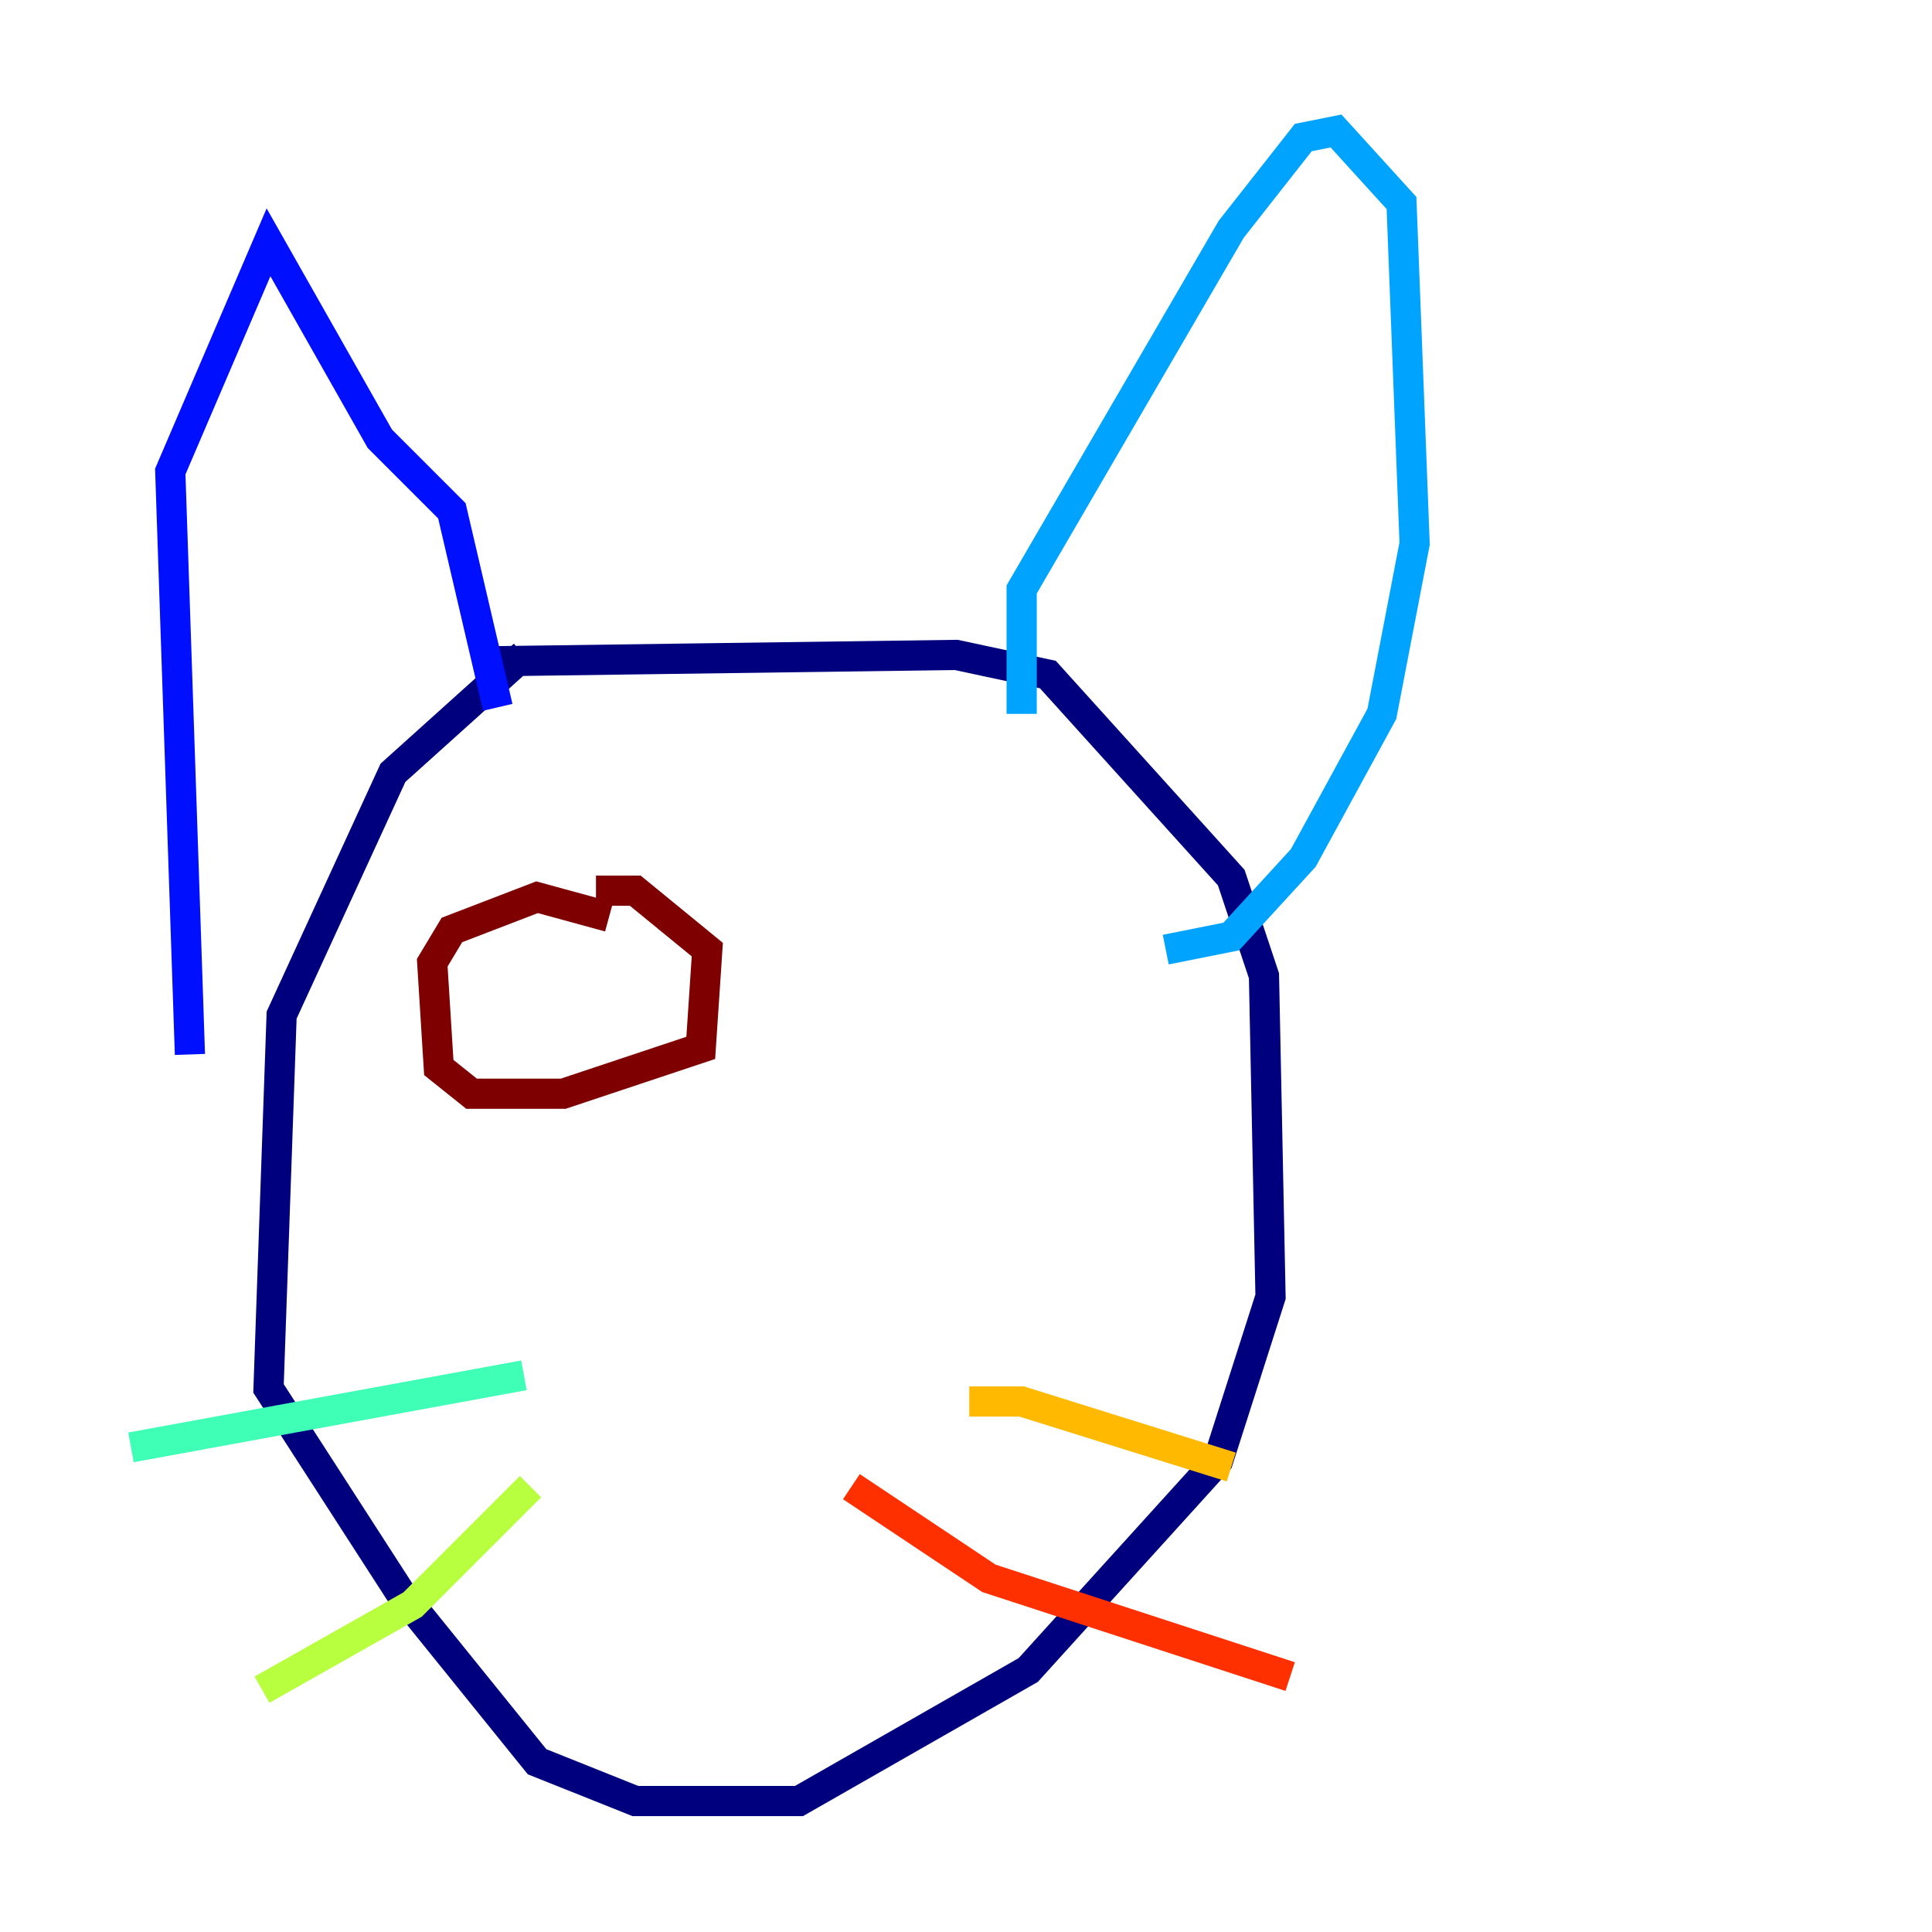 <?xml version="1.0" encoding="utf-8" ?>
<svg baseProfile="tiny" height="128" version="1.2" viewBox="0,0,128,128" width="128" xmlns="http://www.w3.org/2000/svg" xmlns:ev="http://www.w3.org/2001/xml-events" xmlns:xlink="http://www.w3.org/1999/xlink"><defs /><polyline fill="none" points="34.712,43.39 26.034,51.2 18.658,67.254 17.79,91.986 26.468,105.437 35.58,116.719 42.088,119.322 52.936,119.322 68.122,110.644 80.705,96.759 84.176,85.912 83.742,64.651 81.573,58.142 69.424,44.691 63.349,43.39 31.675,43.824" stroke="#00007f" stroke-width="2" /><polyline fill="none" points="12.583,69.858 11.281,31.241 17.79,16.054 25.166,29.071 29.939,33.844 32.976,46.861" stroke="#0010ff" stroke-width="2" /><polyline fill="none" points="67.688,47.295 67.688,39.051 81.573,15.186 86.346,9.112 88.515,8.678 92.854,13.451 93.722,36.014 91.552,47.295 86.346,56.841 81.573,62.047 77.234,62.915" stroke="#00a4ff" stroke-width="2" /><polyline fill="none" points="34.712,91.119 8.678,95.891" stroke="#3fffb7" stroke-width="2" /><polyline fill="none" points="35.146,98.495 27.336,106.305 17.356,111.946" stroke="#b7ff3f" stroke-width="2" /><polyline fill="none" points="64.217,92.854 67.688,92.854 81.573,97.193" stroke="#ffb900" stroke-width="2" /><polyline fill="none" points="56.407,98.495 65.519,104.57 85.478,111.078" stroke="#ff3000" stroke-width="2" /><polyline fill="none" points="39.485,59.01 42.088,59.01 46.861,62.915 46.427,69.424 37.315,72.461 31.241,72.461 29.071,70.725 28.637,63.783 29.939,61.614 35.58,59.444 40.352,60.746" stroke="#7f0000" stroke-width="2" /></svg>